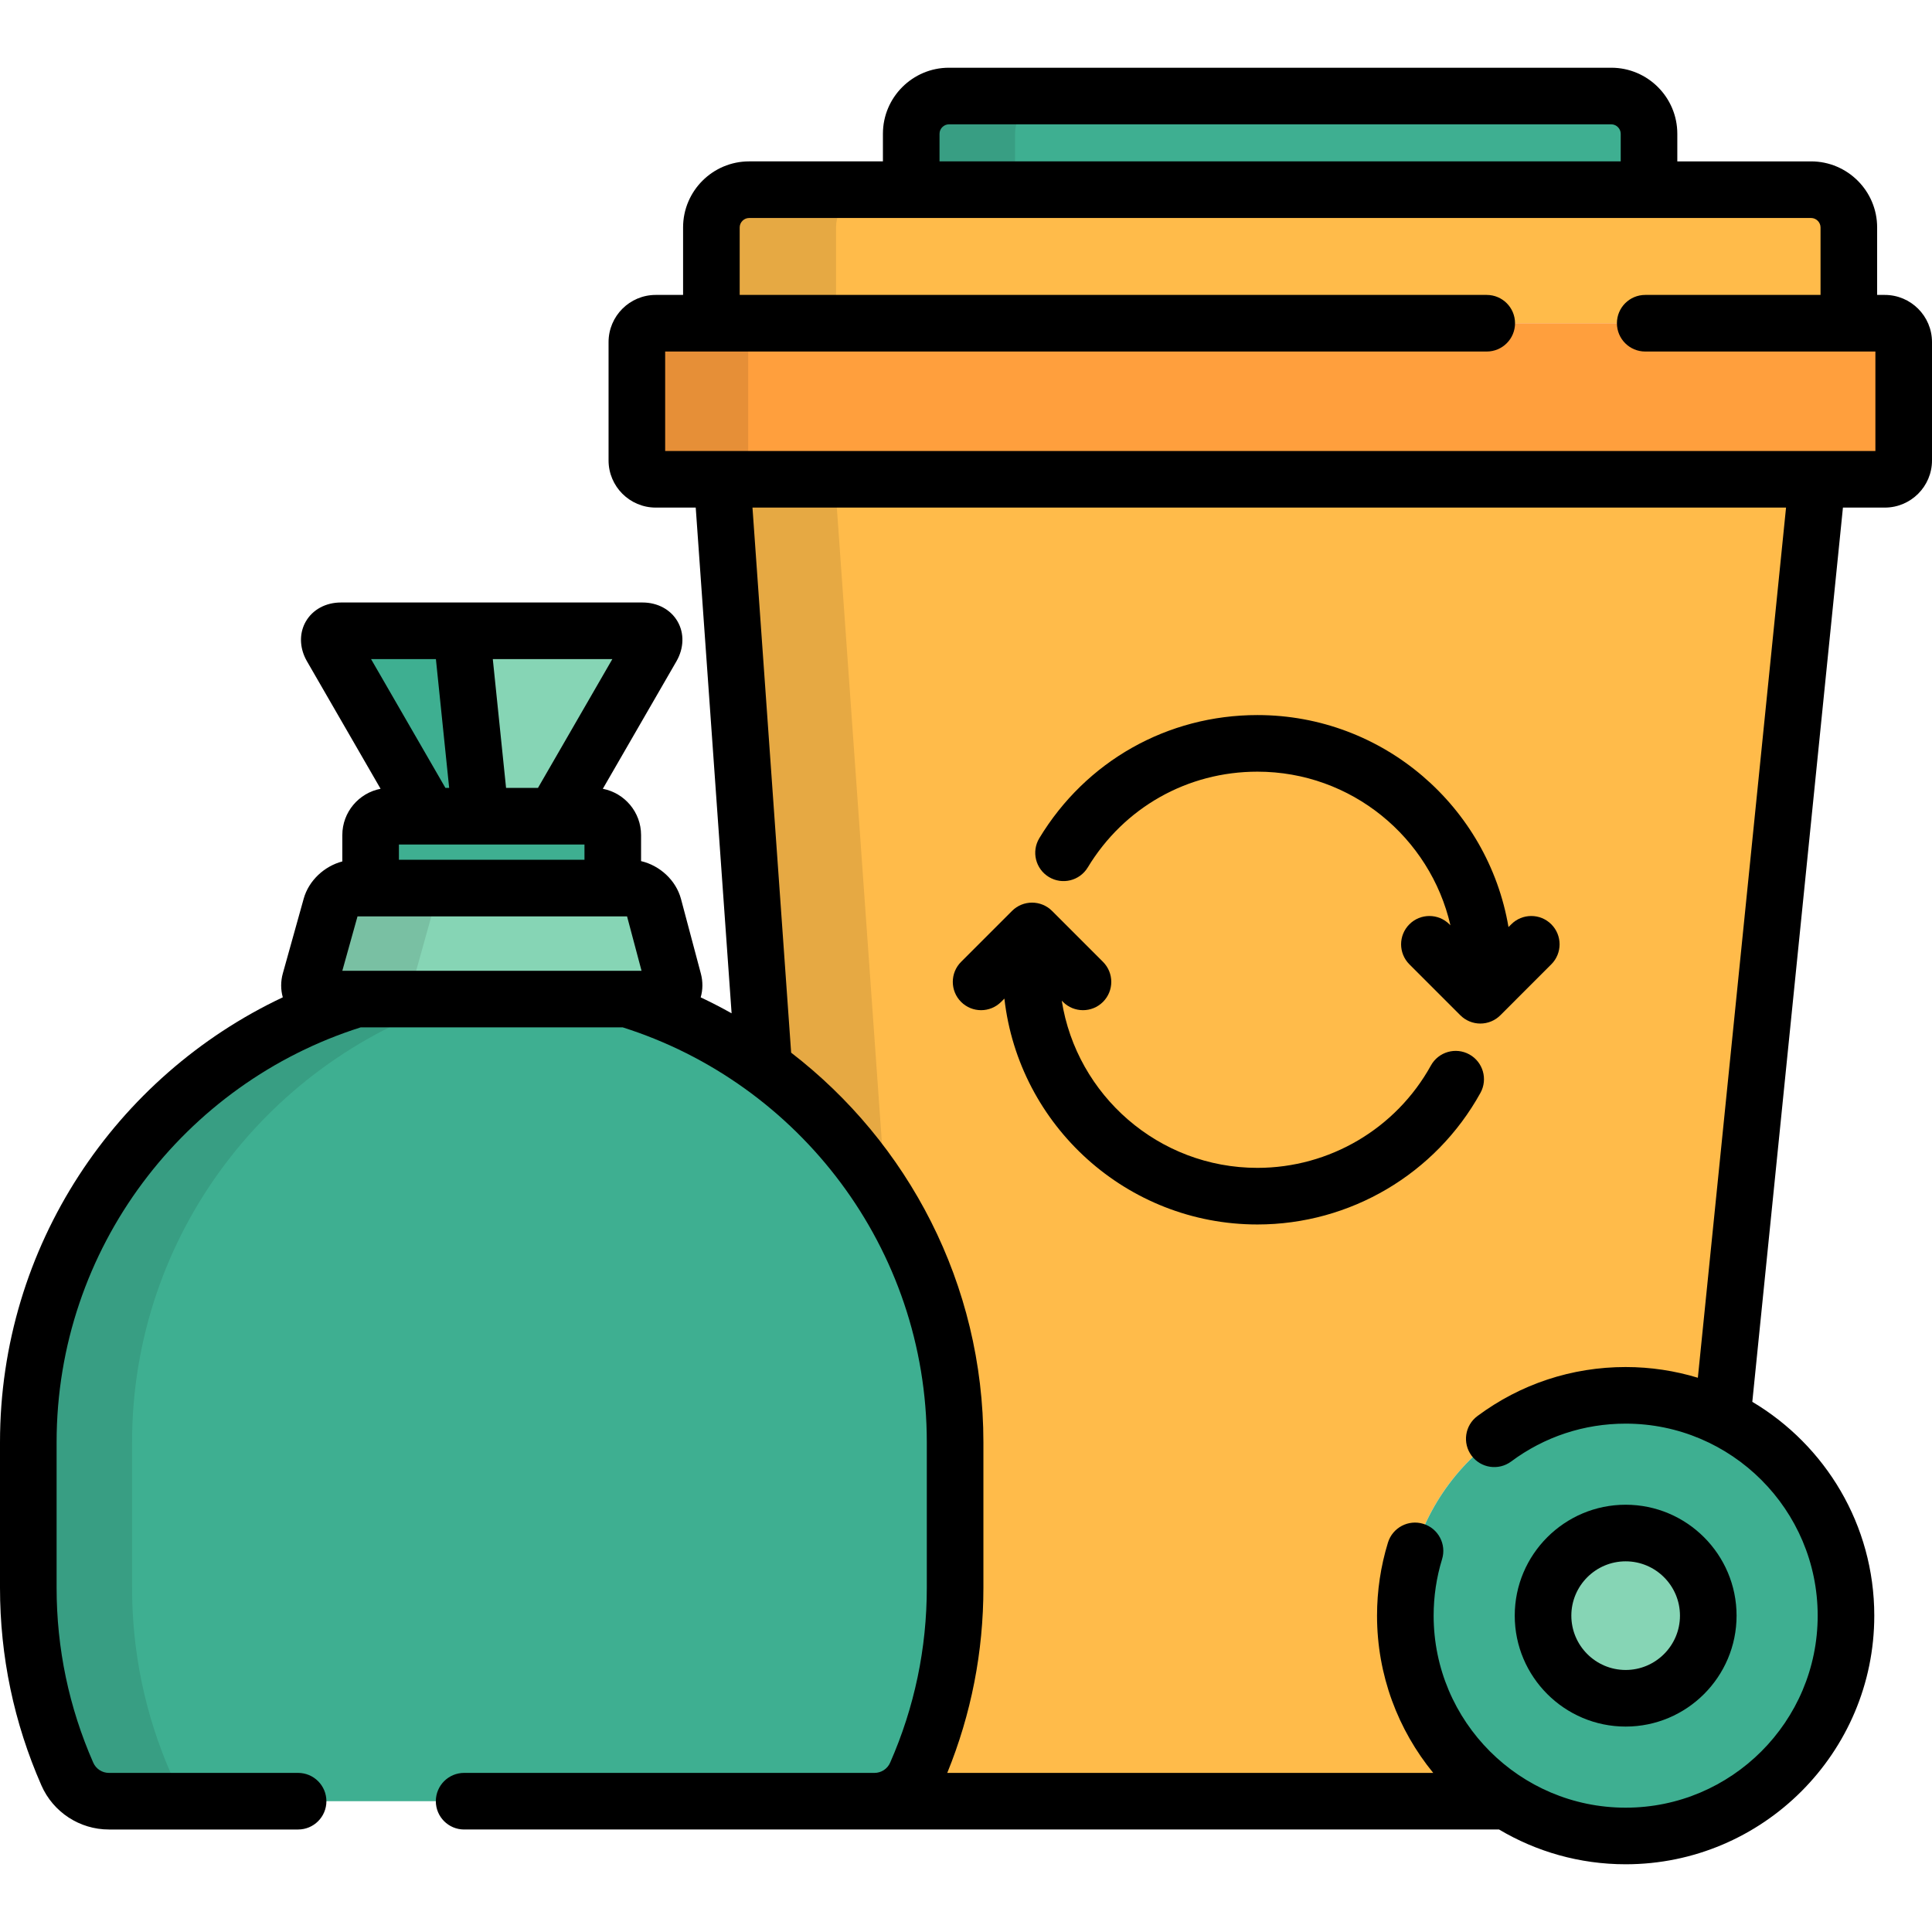<?xml version="1.0" encoding="iso-8859-1"?>
<!-- Generator: Adobe Illustrator 19.0.0, SVG Export Plug-In . SVG Version: 6.00 Build 0)  -->
<svg version="1.1" id="Capa_1" xmlns="http://www.w3.org/2000/svg" xmlns:xlink="http://www.w3.org/1999/xlink" x="0px" y="0px"
	 viewBox="0 0 512 512" style="enable-background:new 0 0 512 512;" xml:space="preserve">
<path style="fill:#3EAF91;" d="M437.005,50.269V35.447c0-5.5-4.5-10-10-10H251.483c-5.5,0-10,4.5-10,10v14.821L437.005,50.269z"/>
<path style="opacity:0.1;enable-background:new    ;" d="M269,50.268V35.447c0-5.5,4.5-10,10-10h-27.517c-5.5,0-10,4.5-10,10v14.821
	H269z"/>
<path style="fill:#FFBB4A;" d="M489.885,85.658c0.046-0.386,0.076-0.777,0.076-1.175l0.001-24.213c0-5.5-4.5-10-10-10
	l-281.437-0.002c-5.5,0-10,4.5-10,10v24.215c0,0.398,0.03,0.789,0.076,1.175H489.885z"/>
<path style="opacity:0.1;enable-background:new    ;" d="M221.639,85.658c-0.046-0.386-0.076-0.777-0.076-1.175V60.268
	c0-5.499,4.498-9.997,9.996-10h-33.033c-5.5,0-10,4.5-10,10v24.215c0,0.398,0.03,0.789,0.076,1.175
	C188.602,85.658,221.639,85.658,221.639,85.658z"/>
<path style="fill:#FFBB4A;" d="M191.362,127.016l11.057,155.868c30.698,22.346,50.693,58.548,50.693,99.338v38.528
	c0,17.16-3.482,33.778-10.352,49.393c-1.919,4.373-6.246,7.193-11.019,7.193h167.61c-16.188-10.379-26.924-28.517-26.924-49.172
	c0-32.246,26.142-58.387,58.389-58.387c9.184,0,17.868,2.126,25.599,5.904l25.201-248.666L191.362,127.016L191.362,127.016z"/>
<path style="opacity:0.1;enable-background:new    ;" d="M191.362,127.016l11.057,155.868c12.905,9.394,23.916,21.235,32.347,34.84
	l-13.528-190.708L191.362,127.016L191.362,127.016z"/>
<path style="fill:#FF9F3D;" d="M504.5,122.016c0,2.75-2.25,5-5,5H173.775c-2.75,0-5-2.25-5-5V90.658c0-2.75,2.25-5,5-5H499.5
	c2.75,0,5,2.25,5,5V122.016z"/>
<g style="opacity:0.1;">
	<path d="M198.275,122.016V90.658c0-2.75,2.25-5,5-5h-29.501c-2.75,0-5,2.25-5,5v31.358c0,2.75,2.25,5,5,5h29.501
		C200.525,127.016,198.275,124.766,198.275,122.016z"/>
</g>
<circle style="fill:#3EAF91;" cx="430.82" cy="428.169" r="58.39"/>
<g>
	<circle style="fill:#86D5B5;" cx="430.82" cy="428.169" r="21.894"/>
	<path style="fill:#86D5B5;" d="M170.27,167.167H90.343c-2.75,0-3.875,1.949-2.5,4.33l25.871,44.808h33.185l25.872-44.808
		C174.145,169.116,173.02,167.167,170.27,167.167z"/>
</g>
<g>
	<path style="fill:#3EAF91;" d="M127.346,216.305l-4.548-44.165c-0.282-2.735-2.762-4.974-5.512-4.974H90.343
		c-2.75,0-3.875,1.949-2.5,4.33l25.871,44.808h13.632V216.305z"/>
	<path style="fill:#3EAF91;" d="M166.17,264.763H94.439C44.168,280.145,7.5,326.979,7.5,382.222v38.528
		c0,17.16,3.483,33.778,10.347,49.393c1.923,4.373,6.25,7.193,11.023,7.193h202.873c4.772,0,9.1-2.82,11.019-7.193
		c6.869-15.616,10.352-32.234,10.352-49.393v-38.528C253.112,326.979,216.445,280.145,166.17,264.763z"/>
</g>
<path style="opacity:0.1;enable-background:new    ;" d="M121.955,264.763H94.439C44.168,280.145,7.5,326.979,7.5,382.222v38.528
	c0,17.16,3.483,33.778,10.347,49.393c1.923,4.373,6.25,7.193,11.023,7.193h27.5c-4.772,0-9.1-2.82-11.023-7.193
	C38.483,454.527,35,437.909,35,420.75v-38.528C35,326.973,71.676,280.138,121.955,264.763z"/>
<path style="fill:#3EAF91;" d="M162.392,235.351v-14.045c0-2.75-2.25-5-5-5h-54.174c-2.75,0-5,2.25-5,5v14.045H162.392z"/>
<path style="fill:#86D5B5;" d="M178.486,259.932c0.707,2.657-0.964,4.832-3.714,4.832H85.839c-2.75,0-4.395-2.167-3.655-4.816
	l5.523-19.781c0.74-2.649,3.595-4.816,6.345-4.816h72.891c2.75,0,5.579,2.174,6.286,4.832L178.486,259.932z"/>
<g style="opacity:0.1;">
	<path d="M109.536,259.947l5.523-19.781c0.74-2.649,3.595-4.816,6.345-4.816H94.052c-2.75,0-5.605,2.167-6.345,4.816l-5.523,19.781
		c-0.74,2.649,0.905,4.816,3.655,4.816h27.352C110.441,264.763,108.796,262.596,109.536,259.947z"/>
</g>
<path d="M499.5,78.158h-2.039l0.001-17.888c0-9.649-7.851-17.5-17.5-17.5h-35.457v-7.322c0-9.649-7.851-17.5-17.5-17.5H251.483
	c-9.649,0-17.5,7.851-17.5,17.5v7.32h-35.459c-9.649,0-17.5,7.851-17.5,17.5v17.89h-7.25c-6.893,0-12.5,5.607-12.5,12.5v31.358
	c0,6.893,5.607,12.5,12.5,12.5h10.601l9.507,134.021c-2.675-1.502-5.407-2.912-8.194-4.226c0.582-1.995,0.616-4.164,0.045-6.308
	l-5.257-19.75c-1.322-4.966-5.619-8.897-10.585-10.049v-6.898c0-6.084-4.371-11.16-10.136-12.269l19.509-33.789
	c2.001-3.467,2.113-7.414,0.297-10.559c-1.815-3.145-5.289-5.022-9.292-5.022h-52.985H90.343c-4.003,0-7.477,1.877-9.292,5.022
	c-1.589,2.752-1.702,6.118-0.365,9.238c0.192,0.446,0.412,0.887,0.662,1.32l19.509,33.789c-5.767,1.108-10.139,6.185-10.139,12.269
	v6.983c-4.778,1.253-8.898,5.077-10.234,9.861l-5.523,19.781c-0.604,2.162-0.591,4.353-0.015,6.368
	C30.705,285.151,0,330.158,0,382.222v38.528c0,18.2,3.694,35.833,10.981,52.413c3.118,7.092,10.14,11.674,17.888,11.674H79
	c4.142,0,7.5-3.358,7.5-7.5s-3.358-7.5-7.5-7.5H28.87c-1.801,0-3.433-1.064-4.157-2.71C18.268,452.461,15,436.858,15,420.75v-38.528
	c0-51.483,33.916-95.189,80.577-109.958h69.455c46.663,14.77,80.581,58.475,80.581,109.958v38.528
	c0,16.114-3.269,31.716-9.719,46.379c-0.722,1.645-2.351,2.707-4.151,2.707H123c-4.142,0-7.5,3.358-7.5,7.5s3.358,7.5,7.5,7.5
	h274.264c9.835,5.845,21.306,9.215,33.554,9.215c36.329,0,65.886-29.557,65.886-65.887c0-24.079-12.99-45.172-32.324-56.666
	l24.018-236.982H499.5c6.893,0,12.5-5.607,12.5-12.5V90.658C512,83.765,506.393,78.158,499.5,78.158z M248.983,35.447
	c0-1.355,1.145-2.5,2.5-2.5h175.522c1.355,0,2.5,1.145,2.5,2.5v7.322l-180.522-0.001V35.447z M90.72,257.263l4.024-14.413h71.434
	l3.836,14.413H90.72z M154.892,223.805v4.045h-49.174v-4.045H154.892z M142.568,208.805h-8.455l-3.516-34.138h31.682
	L142.568,208.805z M115.518,174.667l3.516,34.138h-0.99l-19.71-34.138H115.518z M449.949,365.12
	c-6.059-1.842-12.479-2.842-19.132-2.842c-14.278,0-27.865,4.494-39.294,12.995c-3.323,2.472-4.014,7.171-1.541,10.494
	c2.472,3.324,7.169,4.013,10.494,1.541c8.82-6.561,19.313-10.03,30.341-10.03c28.059,0,50.886,22.828,50.886,50.887
	s-22.827,50.887-50.886,50.887c-28.061,0-50.889-22.828-50.889-50.887c0-5.104,0.752-10.138,2.234-14.962
	c1.217-3.959-1.006-8.155-4.966-9.372c-3.956-1.216-8.155,1.005-9.372,4.966c-1.922,6.253-2.896,12.77-2.896,19.369
	c0,15.797,5.593,30.309,14.896,41.672H251.033c6.357-15.599,9.58-32.093,9.58-49.086v-38.528c0-42.007-19.996-79.414-50.952-103.258
	l-10.247-144.448H473.32L449.949,365.12z M497,119.516H176.275V93.158H394c4.143,0,7.5-3.358,7.5-7.5s-3.357-7.5-7.5-7.5H196.025
	v-17.89c0-1.355,1.145-2.5,2.5-2.5l281.437,0.002c1.355,0,2.5,1.145,2.5,2.499l-0.001,17.889H436c-4.143,0-7.5,3.358-7.5,7.5
	s3.357,7.5,7.5,7.5h61V119.516z"/>
<path d="M430.817,457.56c16.208,0,29.393-13.187,29.393-29.396c0-16.208-13.186-29.395-29.393-29.395
	c-16.208,0-29.395,13.187-29.395,29.395C401.423,444.373,414.609,457.56,430.817,457.56z M430.817,413.769
	c7.936,0,14.393,6.458,14.393,14.395c0,7.938-6.457,14.396-14.393,14.396c-7.938,0-14.395-6.458-14.395-14.396
	C416.423,420.227,422.88,413.769,430.817,413.769z"/>
<path d="M277.97,232.418c3.541,2.142,8.154,1.007,10.298-2.538c9.608-15.893,26.417-25.38,44.963-25.38
	c24.897,0,45.787,17.427,51.15,40.72l-0.272-0.273c-2.929-2.928-7.678-2.929-10.606,0c-2.93,2.929-2.93,7.678-0.001,10.607
	l13.5,13.501c1.407,1.407,3.314,2.197,5.304,2.197c1.989,0,3.897-0.79,5.304-2.197l13.5-13.501
	c2.929-2.929,2.929-7.678-0.001-10.607c-2.928-2.929-7.677-2.928-10.606,0l-0.737,0.738c-5.401-31.849-33.17-56.185-66.533-56.185
	c-23.844,0-45.45,12.194-57.799,32.62C273.288,225.664,274.425,230.274,277.97,232.418z"/>
<path d="M265.304,265.513l0.872-0.872c3.809,33.633,32.42,59.857,67.055,59.857c24.56,0,47.206-13.361,59.101-34.871
	c2.004-3.625,0.69-8.188-2.934-10.193s-8.189-0.691-10.193,2.934c-9.254,16.734-26.87,27.129-45.974,27.129
	c-26.162,0-47.911-19.237-51.858-44.309l0.323,0.323c1.465,1.464,3.385,2.197,5.304,2.197c1.919,0,3.839-0.732,5.304-2.197
	c2.929-2.929,2.929-7.678,0-10.607l-13.5-13.5c-2.93-2.929-7.678-2.929-10.607,0l-13.5,13.5c-2.929,2.929-2.929,7.678,0,10.607
	C257.625,268.442,262.374,268.442,265.304,265.513z"/>
<g>
</g>
<g>
</g>
<g>
</g>
<g>
</g>
<g>
</g>
<g>
</g>
<g>
</g>
<g>
</g>
<g>
</g>
<g>
</g>
<g>
</g>
<g>
</g>
<g>
</g>
<g>
</g>
<g>
</g>
</svg>

